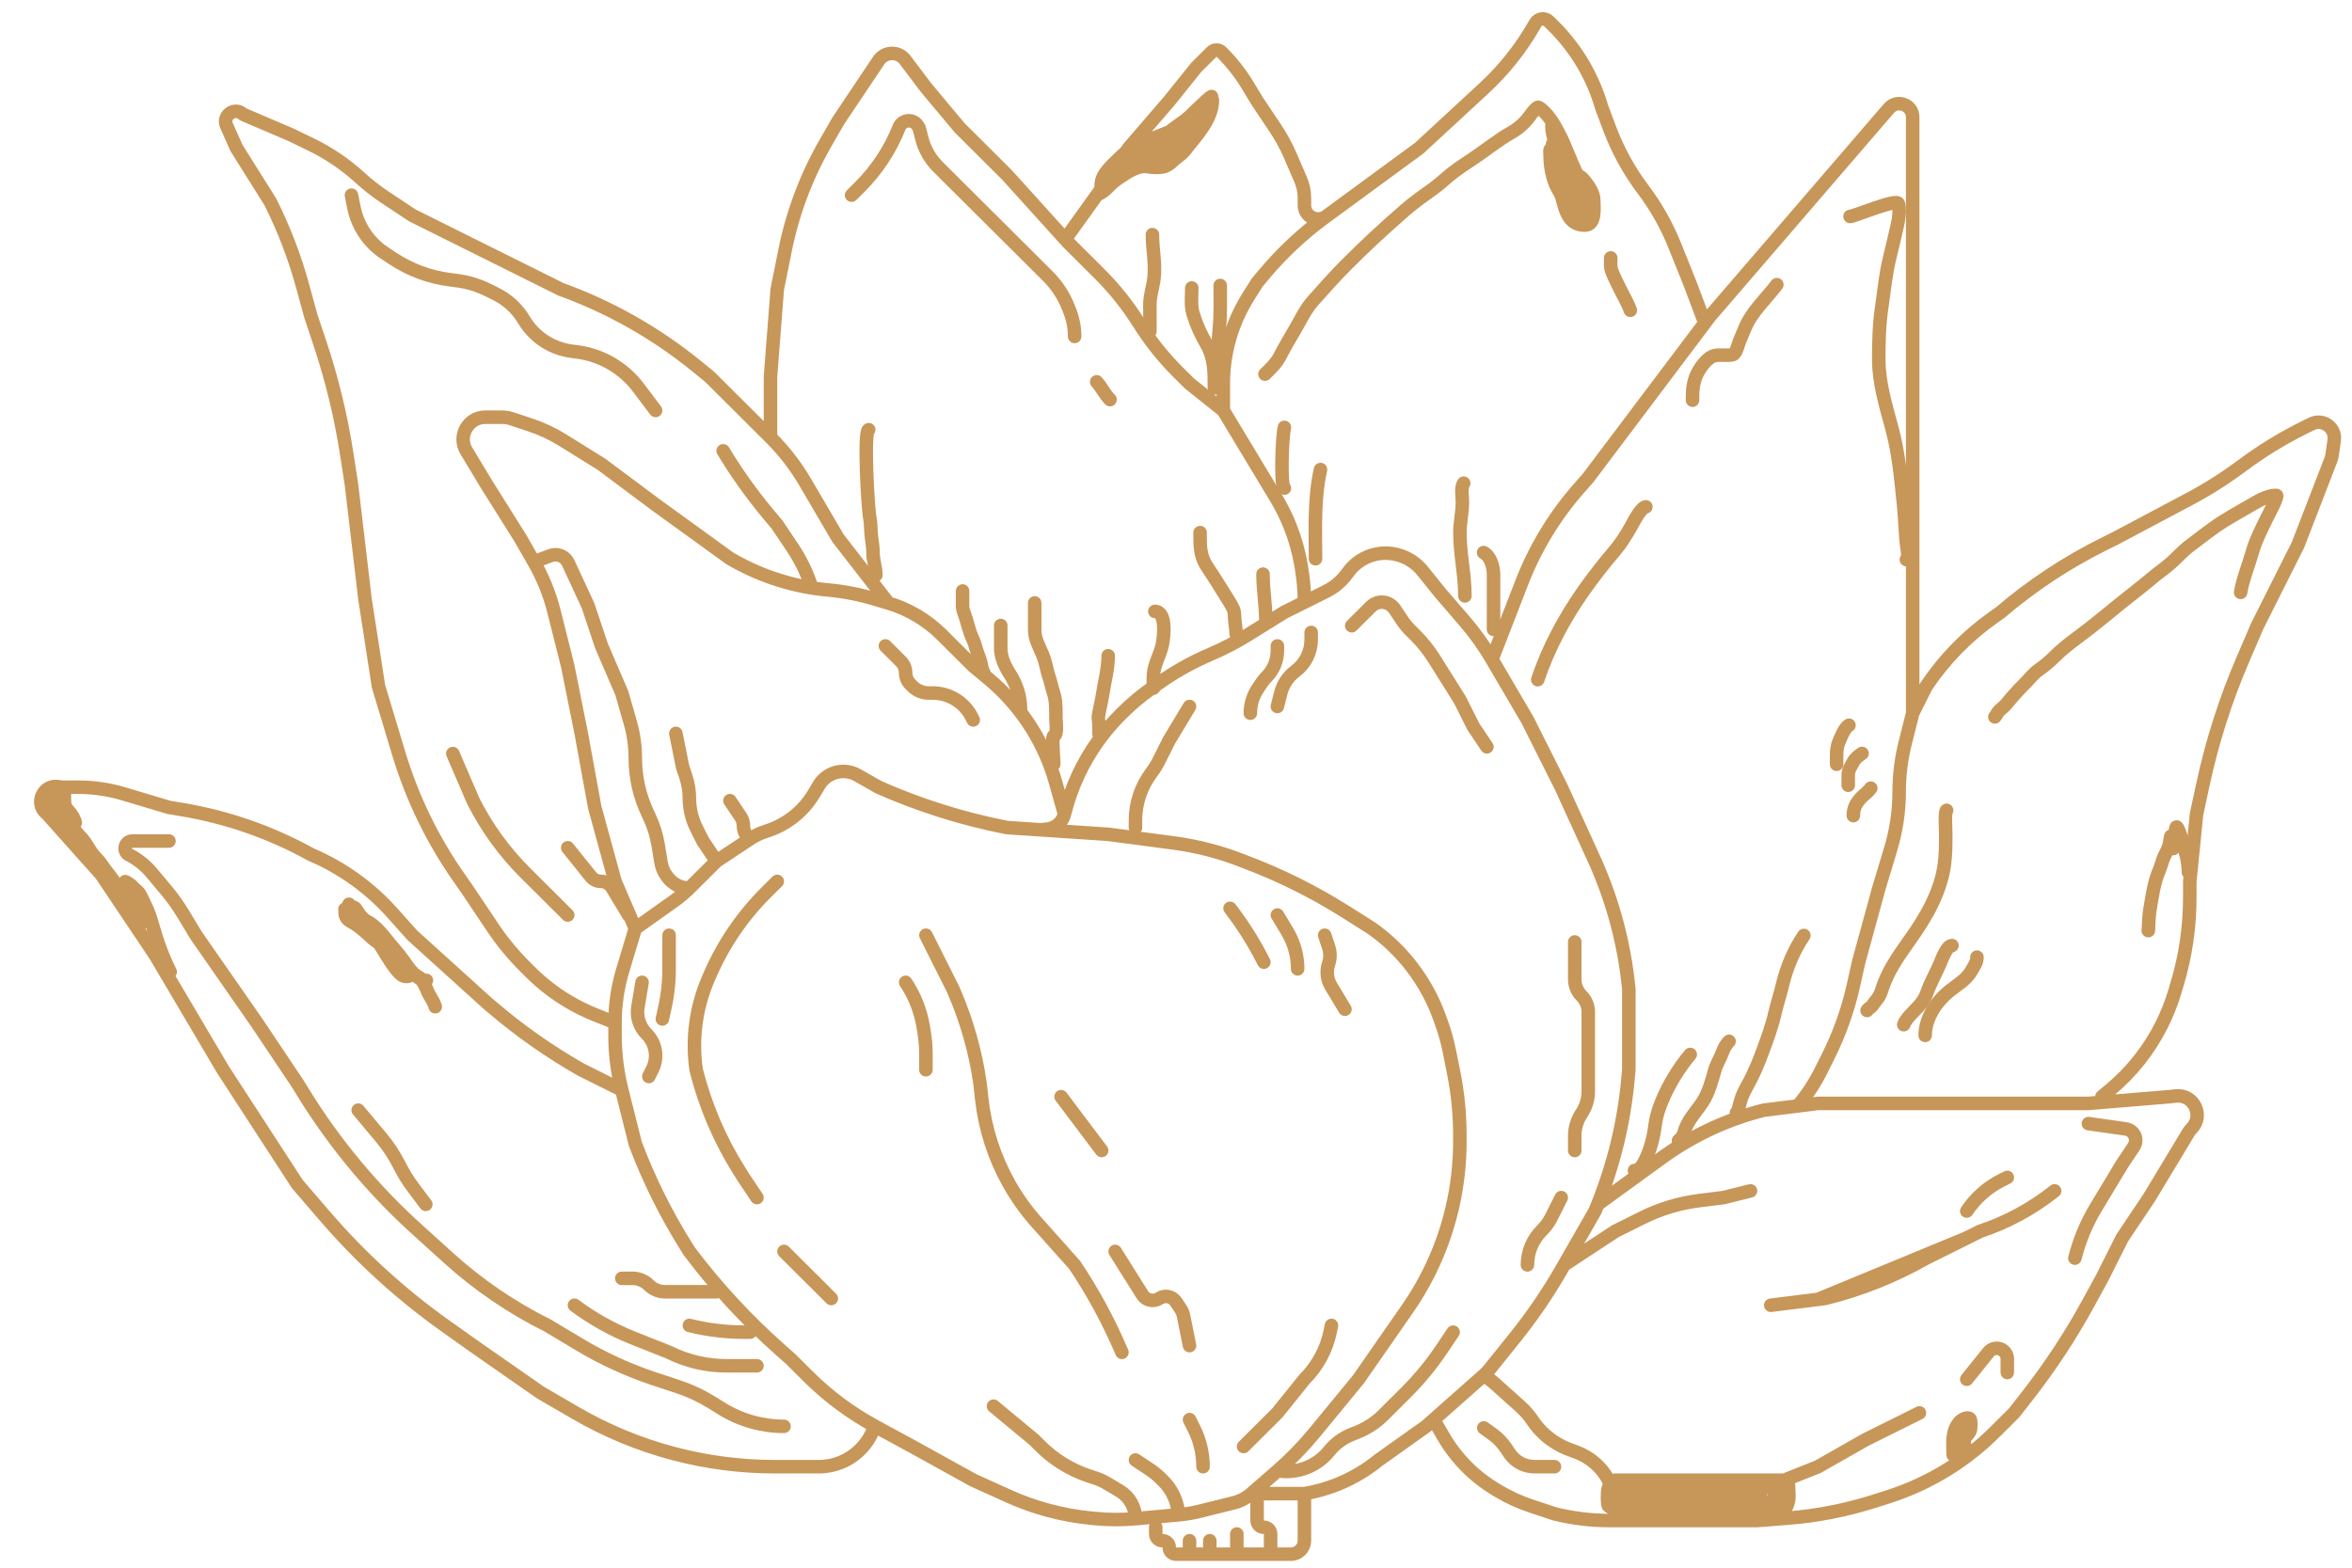 <svg width="174" height="116" viewBox="0 0 174 116" fill="none" xmlns="http://www.w3.org/2000/svg">
<path d="M47 68.703L46.075 71.775C45.694 73.039 45.5 74.352 45.5 75.672V75.672M47 68.703L49.925 66.623C50.308 66.351 50.667 66.047 51 65.716V65.716M47 68.703L45.5 65.218L44 59.742L43 54.266L42 49.288L40.989 45.263C40.665 43.97 40.163 42.728 39.5 41.572V41.572M53 63.725L51 65.716M53 63.725L52 62.231L51.529 61.295C51.181 60.601 51 59.836 51 59.06V59.06C51 58.523 50.913 57.989 50.742 57.48L50.5 56.755L50 54.266M53 63.725L55.5 62.066M57.5 65.218L56.688 66.026C54.913 67.794 53.491 69.886 52.5 72.188V72.188L52.392 72.439C51.482 74.553 51.173 76.878 51.5 79.157V79.157V79.157C52.163 81.796 53.237 84.313 54.683 86.618L55 87.122L56 88.616M58 92.598L61.5 96.083M68.5 69.201L70.5 73.183L70.608 73.435C71.532 75.581 72.168 77.84 72.5 80.153V80.153L72.632 81.338C72.875 83.513 73.549 85.617 74.615 87.528V87.528C75.203 88.582 75.905 89.568 76.709 90.468L79.5 93.594V93.594C80.831 95.581 81.976 97.686 82.921 99.882L83 100.066M82.5 92.598L84.514 95.807C84.781 96.231 85.344 96.353 85.761 96.076V96.076C86.17 95.804 86.721 95.915 86.993 96.322L87.334 96.831C87.444 96.994 87.52 97.178 87.559 97.371L88 99.568M78.5 81.148L81.5 85.131M67 72.686V72.686C67.659 73.67 68.101 74.783 68.297 75.952L68.361 76.334C68.453 76.888 68.5 77.448 68.5 78.009V79.157M73.5 104.048L76.5 106.537L76.971 107.006C77.976 108.007 79.201 108.761 80.548 109.208L81.053 109.376C81.35 109.474 81.636 109.605 81.904 109.766L82.835 110.321C83.557 110.753 84 111.533 84 112.375V112.375M84 112.375V112.375C83.002 112.465 81.998 112.461 81.001 112.362L80.668 112.329C78.57 112.12 76.52 111.57 74.6 110.701L72 109.524L67.5 107.035L64.75 105.541M84 112.375L87.23 112.083M84 108.031L85.055 108.731C85.351 108.927 85.627 109.152 85.878 109.403L86.057 109.581C86.35 109.873 86.595 110.21 86.78 110.58V110.58C86.926 110.871 87.035 111.178 87.103 111.496L87.23 112.083M87.23 112.083V112.083C87.742 112.036 88.251 111.951 88.751 111.826L91.265 111.201C91.748 111.08 92.196 110.847 92.571 110.52V110.52M88 105.044L88.33 105.7C88.77 106.578 89 107.546 89 108.528V108.528M98.5 98.074L98.417 98.488C98.145 99.841 97.478 101.083 96.5 102.057V102.057L94.5 104.546L92 107.035M92.571 110.52H96.5M92.571 110.52L94.5 108.84M96.5 110.52V110.52C98.467 110.193 100.319 109.37 101.879 108.127L102 108.031L105.5 105.541L106.062 105.044M96.5 110.52V112.083V114C96.5 114.552 96.052 115 95.5 115H94M77 61.402L74.5 61.236L74.326 61.201C71.118 60.562 67.991 59.572 65 58.249V58.249L63.437 57.359C62.384 56.76 61.044 57.166 60.5 58.249V58.249L60.198 58.749C59.425 60.033 58.218 60.997 56.796 61.469L56.57 61.545C56.191 61.67 55.832 61.845 55.5 62.066V62.066M77 61.402L82 61.734L86.832 62.375C88.604 62.61 90.34 63.064 92 63.725V63.725V63.725C94.659 64.718 97.209 65.984 99.607 67.504L101.5 68.703V68.703C103.78 70.324 105.514 72.599 106.473 75.226L106.606 75.591C106.868 76.308 107.076 77.044 107.226 77.793L107.536 79.338C107.845 80.873 108 82.435 108 84.001V84.471C108 87.851 107.21 91.184 105.693 94.205V94.205C105.232 95.124 104.705 96.009 104.118 96.853L100.5 102.057L97.263 105.996C96.422 107.019 95.498 107.97 94.5 108.84V108.84M77 61.402L77.48 61.349C78.093 61.281 78.6 60.839 78.75 60.24V60.24M78.75 60.24L78.772 60.152C79.253 58.237 80.091 56.429 81.242 54.825V54.825C81.746 54.122 82.308 53.462 82.921 52.851L83.001 52.772C83.666 52.11 84.384 51.504 85.149 50.96L85.689 50.576C86.893 49.72 88.185 48.996 89.544 48.416V48.416C90.513 48.002 91.449 47.515 92.344 46.959L95 45.306L96.5 44.559M78.75 60.24L78.101 57.914C77.702 56.485 77.1 55.122 76.311 53.866V53.866C75.442 52.482 74.359 51.246 73.102 50.203L72 49.288L69.681 46.98C68.578 45.881 67.219 45.072 65.727 44.627V44.627M39.5 41.572L38.5 39.83L36 35.847L34.5 33.358V33.358C33.841 32.264 34.629 30.869 35.906 30.869H37.123C37.373 30.869 37.621 30.909 37.857 30.988L39.23 31.443C40.074 31.723 40.881 32.102 41.636 32.572L44.5 34.354L48.5 37.341L54 41.323L54.218 41.447C56.381 42.678 58.782 43.431 61.26 43.655V43.655C62.417 43.76 63.561 43.98 64.674 44.312L65.727 44.627M39.5 41.572L40.734 41.111C41.183 40.944 41.688 41.107 41.955 41.505V41.505C41.985 41.55 42.011 41.597 42.034 41.645L43.5 44.808L44.5 47.795L46 51.279L46.631 53.478C46.876 54.331 47 55.214 47 56.102V56.102C47 57.515 47.315 58.911 47.922 60.188L48.026 60.407C48.341 61.067 48.561 61.768 48.682 62.489L48.91 63.852C48.969 64.207 49.113 64.542 49.33 64.829L49.397 64.918C49.777 65.421 50.37 65.716 51 65.716V65.716M54 59.245L54.8 60.439C54.93 60.634 55 60.863 55 61.098V61.133C55 61.508 55.188 61.858 55.5 62.066V62.066M65.5 47.795L66.647 48.937C66.873 49.162 67 49.467 67 49.786V49.786C67 50.105 67.127 50.41 67.353 50.635L67.501 50.783C67.821 51.101 68.253 51.279 68.703 51.279H69V51.279C70.226 51.279 71.347 51.971 71.898 53.067L72 53.271M115.5 88.616L114.767 90.075C114.59 90.427 114.358 90.749 114.078 91.027L114.058 91.047C113.381 91.721 113 92.638 113 93.594V93.594M107.5 98.572L106.678 99.8C105.894 100.97 104.998 102.059 104 103.052V103.052L102.335 104.711C101.784 105.259 101.128 105.69 100.406 105.977L99.99 106.143C99.341 106.401 98.77 106.823 98.333 107.367V107.367C97.499 108.406 96.206 108.967 94.878 108.868L94.5 108.84M85.5 113.009V113.504C85.5 113.781 85.725 114.004 86.001 114.004V114.004C86.276 114.004 86.5 114.227 86.5 114.502V114.502V114.502C86.5 114.777 86.723 115 86.998 115H88M94 115V113.509C94 113.233 93.776 113.009 93.5 113.009V113.009C93.224 113.009 93 112.785 93 112.509V111.017M94 115H91.5M91.5 113.507V115M91.5 115H89.5M89.5 115V114.004M89.5 115H88M88 115V114.004M106.062 105.044L106.767 106.264C107.254 107.106 107.849 107.88 108.538 108.566V108.566C109.177 109.202 109.891 109.758 110.665 110.22L110.823 110.314C111.605 110.782 112.436 111.162 113.302 111.449L115 112.013V112.013C116.328 112.344 117.692 112.511 119.061 112.511H119.5M106.062 105.044L109.769 101.763M118.2 89.114L118 89.611L115.714 93.594M118.2 89.114V89.114C119.394 86.142 120.148 83.013 120.439 79.825L120.5 79.157V73.183L120.49 73.087C120.166 69.853 119.325 66.693 118 63.725V63.725L115.5 58.249L113 53.271L110.375 48.79M118.2 89.114L123 85.629L123.141 85.529C125.361 83.95 127.857 82.802 130.5 82.144V82.144L133 81.833M154.5 83.14L157.27 83.534C157.689 83.593 158 83.952 158 84.375V84.375C158 84.543 157.95 84.708 157.856 84.848L157 86.127L155.5 88.616L155.06 89.346C154.357 90.512 153.831 91.776 153.5 93.096V93.096M152 88.118L151.972 88.14C150.337 89.442 148.484 90.446 146.5 91.105V91.105L145.5 91.603M131 96.581L134.5 96.145M134.5 96.145L135 96.083L135.092 96.06C137.685 95.415 140.178 94.417 142.5 93.096V93.096L145.5 91.603M134.5 96.145L145.5 91.603M145.5 89.611V89.611C146.155 88.633 147.055 87.842 148.109 87.317L148.5 87.122M145.5 102.057L147.104 100.06C147.335 99.773 147.735 99.685 148.065 99.849V99.849C148.332 99.982 148.5 100.254 148.5 100.551V101.559M142 104.546L138 106.537L134.5 108.528L132 109.524M132 109.524V109.524C132 110.914 130.902 112.057 129.513 112.112L119.5 112.511M132 109.524H119.5M119.5 112.511H123H130L132.246 112.336C134.408 112.168 136.544 111.752 138.612 111.096L139.645 110.769C141.209 110.273 142.705 109.583 144.098 108.717V108.717C145.362 107.93 146.533 107.002 147.588 105.952L149 104.546L150.002 103.264C151.664 101.135 153.152 98.875 154.45 96.506L155.5 94.59L157 91.603L159 88.616L161.91 83.787C161.97 83.688 162.042 83.596 162.124 83.514V83.514C163.076 82.566 162.301 80.949 160.966 81.097L160.5 81.148L154.5 81.646H147.5H139H134.5L133 81.833M119 109.524V109.524C118.485 108.562 117.634 107.822 116.61 107.444L116.123 107.265C115.709 107.112 115.314 106.912 114.947 106.668L114.921 106.65C114.313 106.247 113.791 105.727 113.385 105.121V105.121C113.129 104.739 112.827 104.391 112.485 104.083L110.631 102.42C110.362 102.178 110.074 101.959 109.769 101.763V101.763M109.769 101.763V101.763C109.923 101.627 110.065 101.479 110.193 101.319L112.084 98.965C113.359 97.378 114.509 95.694 115.523 93.928L115.714 93.594M115 108.528H113.525C113.18 108.528 112.839 108.448 112.53 108.295V108.295C112.183 108.122 111.886 107.861 111.67 107.538L111.407 107.145C111.138 106.743 110.798 106.393 110.405 106.112L109.769 105.657M115.714 93.594L119.5 91.105L121.5 90.109V90.109C122.824 89.45 124.25 89.02 125.717 88.838L127.5 88.616L129.5 88.118M155.5 81.148L156.074 80.672C157.674 79.345 158.982 77.7 159.915 75.842V75.842C160.304 75.067 160.626 74.259 160.876 73.429L161.055 72.835C161.682 70.755 162 68.595 162 66.424V65.218L162.5 60.24L162.974 58.039C163.656 54.868 164.646 51.77 165.928 48.791L167 46.301L170 40.328L172.429 34.041C172.476 33.918 172.509 33.79 172.528 33.66L172.683 32.583C172.817 31.647 171.846 30.946 171 31.367V31.367L170.412 31.66C168.807 32.459 167.278 33.4 165.842 34.472V34.472C164.616 35.387 163.321 36.208 161.97 36.925L156.5 39.83L155.619 40.268C152.883 41.63 150.325 43.322 148 45.306V45.306L147.429 45.712C145.493 47.089 143.822 48.807 142.5 50.782V50.782L141.5 52.773M141.5 52.773L140.942 54.993C140.649 56.164 140.5 57.366 140.5 58.572V58.572C140.5 60.008 140.289 61.437 139.875 62.812L139 65.716L137.5 71.192L137.118 72.902C136.708 74.742 136.072 76.525 135.226 78.209L134.695 79.267C134.233 80.186 133.664 81.047 133 81.833V81.833M141.5 52.773V48.79V44.31V32.86V17.926V12.45V8.672C141.5 7.745 140.347 7.317 139.742 8.02L126.5 23.402L126.125 23.9M110.375 48.79V48.79C109.793 47.797 109.122 46.858 108.371 45.985L106.5 43.812L105.242 42.247C104.761 41.648 104.096 41.223 103.35 41.037L103.325 41.031C102.783 40.896 102.217 40.896 101.675 41.031V41.031C100.915 41.22 100.243 41.665 99.772 42.29L99.599 42.519C99.205 43.042 98.695 43.466 98.108 43.758L96.5 44.559M110.375 48.79L112.5 43.314V43.314C113.492 40.681 114.952 38.249 116.809 36.135L117.5 35.349L126.125 23.9M126.125 23.9L125 20.913L123.892 18.155C123.3 16.681 122.516 15.292 121.56 14.023V14.023C120.525 12.649 119.692 11.135 119.086 9.525L118.5 7.969V7.969C117.844 5.684 116.616 3.604 114.931 1.927L114.585 1.583C114.29 1.289 113.796 1.355 113.589 1.716L113.491 1.886C112.503 3.608 111.258 5.171 109.8 6.519L105 10.956L98 16.092M90.5 30.371V28.38V28.38C90.5 26.103 91.142 23.872 92.353 21.944L93 20.913L93.51 20.303C94.832 18.724 96.339 17.31 98 16.092V16.092M90.5 30.371L92 32.86L94.411 36.861C94.803 37.512 95.142 38.193 95.425 38.897V38.897C95.807 39.848 96.085 40.837 96.254 41.848L96.294 42.087C96.431 42.904 96.5 43.731 96.5 44.559V44.559M90.5 30.371L88 28.38L87.166 27.55C86.059 26.447 85.081 25.223 84.25 23.9V23.9C83.419 22.576 82.441 21.352 81.334 20.25L79 17.926L74.5 12.948L71 9.463L68.5 6.476L67 4.485V4.485C66.523 3.773 65.477 3.773 65 4.485L64 5.978L62 8.965L61.055 10.611C60.353 11.835 59.75 13.113 59.253 14.434V14.434C58.752 15.764 58.359 17.133 58.079 18.526L57.5 21.41L57 27.882V32.362M64.75 105.541V105.541C62.926 104.551 61.253 103.305 59.782 101.84L58.5 100.563L57.734 99.885C55.251 97.688 52.995 95.247 51 92.598V92.598L50.763 92.22C49.258 89.823 47.998 87.281 47 84.633V84.633L46 80.651M64.75 105.541L64.452 106.135C63.851 107.331 62.733 108.183 61.42 108.445V108.445C61.141 108.5 60.857 108.528 60.572 108.528H57.5H57.327C54.786 108.528 52.257 108.198 49.801 107.546V107.546C47.279 106.877 44.856 105.873 42.599 104.562L40 103.052L35 99.568L32.951 98.111C29.662 95.772 26.669 93.044 24.036 89.985L22 87.62L16.5 79.157L11.5 70.694L7.5 64.721L3.5 60.24L3.413 60.166C2.526 59.409 3.243 57.971 4.381 58.222V58.222C4.46 58.24 4.541 58.249 4.622 58.249H5.784C6.922 58.249 8.054 58.414 9.145 58.74L12.5 59.742L13.427 59.896C16.784 60.453 20.022 61.58 23 63.227V63.227V63.227C25.305 64.211 27.365 65.69 29.034 67.559L30.5 69.201L36 74.179L36.437 74.552C38.474 76.291 40.672 77.833 43 79.157V79.157L46 80.651M46 80.651V80.651C45.668 79.328 45.5 77.97 45.5 76.606V75.672M45.5 75.672L44.066 75.101C43.356 74.819 42.671 74.48 42.015 74.089V74.089C41.009 73.487 40.08 72.765 39.249 71.938L38.839 71.529C37.948 70.643 37.148 69.671 36.449 68.627L34.5 65.716L33.99 64.991C32.01 62.174 30.494 59.057 29.5 55.76V55.76L28 50.782L27 44.31L26 35.847L25.65 33.58C25.217 30.782 24.548 28.026 23.649 25.341L23 23.402L22.383 21.149C21.796 19.006 20.997 16.925 20 14.939V14.939L17.5 10.956L16.761 9.301C16.439 8.58 17.302 7.911 17.92 8.404V8.404C17.973 8.446 18.032 8.481 18.094 8.507L21.5 9.961L23.011 10.693C24.33 11.333 25.55 12.16 26.632 13.149V13.149C27.21 13.678 27.828 14.161 28.48 14.594L30.5 15.934L34.5 17.926L38.5 19.917L41.5 21.41V21.41C45.141 22.729 48.533 24.651 51.535 27.096L52.5 27.882L55.5 30.869L57 32.362M65.727 44.627L62 39.83L59.57 35.682C58.86 34.47 57.996 33.354 57 32.362V32.362M79 17.428L81.5 13.943L83.5 10.956L86.5 7.472L88.5 4.983L89.634 3.854C89.836 3.652 90.164 3.652 90.366 3.854V3.854C91.119 4.603 91.777 5.443 92.326 6.353L93 7.472L94.348 9.485C94.782 10.133 95.155 10.819 95.463 11.534L96.225 13.305C96.406 13.726 96.5 14.18 96.5 14.638V15.198C96.5 15.355 96.537 15.51 96.607 15.649V15.649C96.832 16.098 97.354 16.312 97.829 16.15L98 16.092M63 14.441L63.599 13.845C64.853 12.596 65.84 11.105 66.5 9.463V9.463V9.463C66.704 8.854 67.519 8.744 67.876 9.278L67.921 9.345C67.973 9.423 68.012 9.509 68.034 9.6L68.192 10.229C68.394 11.031 68.809 11.762 69.395 12.345L70 12.948L72.5 15.437L74.5 17.428L77.52 20.435C78.167 21.079 78.675 21.847 79.015 22.693L79.129 22.976C79.374 23.586 79.5 24.238 79.5 24.895V24.895" stroke="#C79659" stroke-linecap="round"/>
<path d="M26 14.441L26.186 15.365C26.391 16.385 26.894 17.322 27.631 18.056V18.056C27.877 18.301 28.145 18.52 28.433 18.711L29.053 19.123C30.334 19.973 31.794 20.514 33.318 20.703L33.771 20.76C34.584 20.861 35.375 21.099 36.109 21.465L36.699 21.759C37.549 22.181 38.26 22.838 38.75 23.651L38.773 23.689C39.248 24.477 39.937 25.113 40.761 25.523V25.523C41.25 25.766 41.777 25.925 42.319 25.993L42.649 26.034C44.471 26.261 46.124 27.217 47.229 28.684L48.5 30.371" stroke="#C79659" stroke-linecap="round"/>
<path d="M53.5 33.358V33.358C54.498 35.015 55.624 36.592 56.865 38.076L57.5 38.834L58.624 40.512C59.205 41.381 59.668 42.323 60 43.314V43.314" stroke="#C79659" stroke-linecap="round"/>
<path d="M33.5 55.76L35 59.245V59.245C35.993 61.223 37.3 63.028 38.869 64.59L39 64.721L42 67.707" stroke="#C79659" stroke-linecap="round"/>
<path d="M42 62.729L43.712 64.861C43.894 65.087 44.169 65.218 44.459 65.218V65.218C44.795 65.218 45.106 65.394 45.279 65.682L46.5 67.707" stroke="#C79659" stroke-linecap="round"/>
<path d="M12.5 62.231H9.8C9.262 62.231 9.052 62.93 9.5 63.227V63.227V63.227C10.159 63.555 10.744 64.016 11.217 64.582L12.324 65.904C12.774 66.442 13.182 67.013 13.543 67.614L14.5 69.201L19 75.672L22 80.153L22.47 80.914C24.811 84.701 27.684 88.133 31 91.105V91.105L33.187 93.085C35.385 95.074 37.846 96.753 40.5 98.074V98.074L42.896 99.505C44.627 100.539 46.465 101.382 48.379 102.017L50.188 102.617C51.06 102.906 51.894 103.298 52.674 103.783L53.377 104.221C54.765 105.084 56.366 105.541 58 105.541V105.541" stroke="#C79659" stroke-linecap="round"/>
<path d="M56 101.061H53.734C52.265 101.061 50.815 100.72 49.5 100.066V100.066L47 99.07L46.819 98.998C45.28 98.385 43.828 97.572 42.5 96.581V96.581" stroke="#C79659" stroke-linecap="round"/>
<path d="M55.5 98.572H55.061C53.692 98.572 52.328 98.405 51 98.074V98.074" stroke="#C79659" stroke-linecap="round"/>
<path d="M53 95.585H51H49.206C48.754 95.585 48.32 95.406 48 95.087V95.087C47.68 94.769 47.246 94.59 46.794 94.59H46" stroke="#C79659" stroke-linecap="round"/>
<path d="M26.5 82.144L28.195 84.169C28.73 84.808 29.189 85.507 29.563 86.251V86.251C29.854 86.831 30.196 87.383 30.586 87.9L31.5 89.114" stroke="#C79659" stroke-linecap="round"/>
<path d="M91 67.21L91.159 67.421C92.051 68.605 92.835 69.867 93.5 71.192V71.192" stroke="#C79659" stroke-linecap="round"/>
<path d="M94.5 67.707L95.229 68.917C95.734 69.754 96 70.713 96 71.69V71.69" stroke="#C79659" stroke-linecap="round"/>
<path d="M98 69.201L98.29 70.067C98.426 70.474 98.426 70.915 98.29 71.322V71.322C98.106 71.871 98.172 72.474 98.471 72.97L99.5 74.677" stroke="#C79659" stroke-linecap="round"/>
<path d="M49.5 69.201V71.69V71.69C49.5 72.683 49.39 73.672 49.171 74.64L49 75.397" stroke="#C79659" stroke-linecap="round"/>
<path d="M47.5 72.686L47.194 74.513C47.072 75.24 47.31 75.981 47.833 76.502V76.502C48.529 77.195 48.702 78.257 48.261 79.135L48 79.655" stroke="#C79659" stroke-linecap="round"/>
<path d="M84 61.236V60.71C84 59.436 84.415 58.197 85.181 57.179V57.179C85.393 56.897 85.58 56.597 85.738 56.282L86.5 54.764L88 52.275" stroke="#C79659" stroke-linecap="round"/>
<path d="M94.5 47.795V48.149C94.5 48.878 94.209 49.578 93.693 50.092V50.092C93.564 50.22 93.449 50.359 93.349 50.51L93.054 50.95C92.693 51.489 92.5 52.124 92.5 52.773V52.773" stroke="#C79659" stroke-linecap="round"/>
<path d="M97 46.799V47.33C97 48.249 96.566 49.114 95.83 49.664V49.664C95.293 50.065 94.911 50.639 94.748 51.288L94.5 52.275" stroke="#C79659" stroke-linecap="round"/>
<path d="M100 46.301L101 45.306L101.422 44.885C101.767 44.542 102.294 44.456 102.73 44.673V44.673C102.907 44.762 103.058 44.894 103.168 45.058L103.728 45.895C103.909 46.165 104.116 46.417 104.346 46.646L104.698 46.996C105.231 47.527 105.702 48.117 106.102 48.754L108 51.777L109 53.769L110 55.262" stroke="#C79659" stroke-linecap="round"/>
<path d="M116.5 69.699V72.478C116.5 72.93 116.68 73.363 117 73.681V73.681C117.32 74 117.5 74.433 117.5 74.885V77.166V80.748C117.5 81.334 117.326 81.906 117 82.393V82.393C116.674 82.88 116.5 83.453 116.5 84.038V85.131" stroke="#C79659" stroke-linecap="round"/>
<path d="M133.449 69.22C132.715 70.307 132.177 71.573 131.876 72.851C131.707 73.57 131.467 74.272 131.301 74.996C131.082 75.953 130.75 76.848 130.412 77.765C130.155 78.462 129.879 79.144 129.547 79.806C129.332 80.234 129.075 80.646 128.893 81.09C128.725 81.499 128.459 82.786 128.459 82.344" stroke="#C79659" stroke-linecap="round"/>
<path d="M127.916 77.051C127.689 77.278 127.534 77.563 127.428 77.861C127.269 78.312 126.994 78.711 126.862 79.182C126.645 79.954 126.405 80.856 125.964 81.534C125.514 82.224 124.812 82.933 124.608 83.745C124.548 83.981 124.375 84.263 124.174 84.396" stroke="#C79659" stroke-linecap="round"/>
<path d="M125.042 78.023C124.186 79.046 123.428 80.286 122.926 81.522C122.704 82.07 122.523 82.619 122.45 83.208C122.337 84.117 122.107 85.065 121.69 85.885C121.534 86.193 121.311 86.611 120.919 86.611" stroke="#C79659" stroke-linecap="round"/>
<path d="M144.01 59.96C143.858 59.978 143.944 61.435 143.944 61.667C143.944 62.445 143.952 63.204 143.844 63.975C143.557 66.039 142.49 67.867 141.299 69.537C140.834 70.189 140.377 70.833 139.977 71.53C139.747 71.93 139.554 72.335 139.382 72.763C139.25 73.09 139.174 73.469 138.985 73.769C138.851 73.98 138.661 74.165 138.537 74.376C138.443 74.534 138.201 74.62 138.125 74.77" stroke="#C79659" stroke-linecap="round"/>
<path d="M144.406 69.965C144.01 69.965 143.637 71.04 143.51 71.333C143.204 72.039 142.81 72.725 142.555 73.45C142.402 73.887 142.199 74.177 141.89 74.514C141.569 74.866 140.986 75.376 140.836 75.824" stroke="#C79659" stroke-linecap="round"/>
<path d="M142.423 76.614C142.423 75.347 143.241 74.122 144.208 73.337C144.808 72.85 145.467 72.515 145.861 71.808C146.052 71.466 146.257 71.221 146.257 70.821" stroke="#C79659" stroke-linecap="round"/>
<path d="M147.58 53.048C147.691 52.937 147.722 52.805 147.815 52.686C147.98 52.474 148.231 52.335 148.403 52.123C148.853 51.567 149.315 51.057 149.824 50.55C150.163 50.213 150.437 49.833 150.834 49.559C151.253 49.27 151.651 48.928 152.009 48.572C152.791 47.794 153.745 47.148 154.621 46.465C155.368 45.883 156.101 45.27 156.836 44.673C157.633 44.027 158.434 43.43 159.216 42.764C159.668 42.38 160.163 42.051 160.604 41.66C161.067 41.251 161.468 40.784 161.963 40.41C162.833 39.753 163.673 39.074 164.601 38.501C165.336 38.046 166.09 37.636 166.834 37.199C167.244 36.957 167.917 36.629 168.406 36.657C168.595 36.669 167.731 38.263 167.679 38.373C167.316 39.135 166.879 39.963 166.65 40.775C166.364 41.792 165.934 42.802 165.761 43.832" stroke="#C79659" stroke-linecap="round"/>
<path d="M161.896 64.534C161.896 63.705 161.675 63.023 161.451 62.244C161.405 62.085 161.076 60.987 160.989 61.226C160.858 61.59 161.03 61.991 160.927 62.35C160.894 62.467 160.862 62.643 160.8 62.761C160.705 62.939 160.639 62.294 160.635 62.186C160.608 61.467 160.556 62.172 160.482 62.502C160.415 62.802 160.246 63.076 160.115 63.352C159.96 63.68 159.889 64.053 159.744 64.386C159.338 65.321 159.212 66.377 159.04 67.374C158.957 67.849 158.928 69.301 158.928 68.818" stroke="#C79659" stroke-linecap="round"/>
<path d="M137.109 60.351C137.109 59.822 137.288 59.466 137.644 59.067C137.872 58.812 138.209 58.601 138.399 58.318" stroke="#C79659" stroke-linecap="round"/>
<path d="M136.733 58.104C136.733 57.846 136.733 57.589 136.733 57.331C136.733 56.975 136.924 56.725 137.082 56.421C137.246 56.109 137.487 55.927 137.754 55.749" stroke="#C79659" stroke-linecap="round"/>
<path d="M135.873 56.552C135.873 55.992 135.822 55.411 136.047 54.882C136.176 54.576 136.463 53.824 136.787 53.663" stroke="#C79659" stroke-linecap="round"/>
<path d="M121.761 37.503C121.372 37.546 120.8 38.729 120.62 39.038C120.249 39.673 119.906 40.233 119.429 40.791C118.633 41.721 117.867 42.704 117.162 43.706C115.736 45.731 114.548 47.943 113.762 50.29" stroke="#C79659" stroke-linecap="round"/>
<path d="M125.211 29.611C125.211 28.948 125.233 28.365 125.509 27.748C125.721 27.273 126.27 26.46 126.821 26.323C127.267 26.212 127.74 26.344 128.183 26.246C128.43 26.192 128.584 25.518 128.66 25.317C128.799 24.952 128.951 24.624 129.101 24.261C129.596 23.056 130.67 22.096 131.449 21.062" stroke="#C79659" stroke-linecap="round"/>
<path d="M93.582 27.685C94.046 27.222 94.416 26.895 94.717 26.307C95.058 25.639 95.46 24.972 95.838 24.323C96.264 23.59 96.584 22.881 97.156 22.237C97.928 21.37 98.697 20.503 99.515 19.677C100.938 18.24 102.403 16.886 103.932 15.557C104.627 14.952 105.346 14.453 106.093 13.916C106.575 13.568 106.99 13.146 107.462 12.785C107.979 12.392 108.535 12.032 109.074 11.669C109.981 11.059 110.841 10.355 111.792 9.817C112.344 9.505 112.792 9.103 113.161 8.599C113.296 8.415 113.549 8.063 113.755 7.943C113.854 7.885 114.165 8.206 114.282 8.322C114.83 8.868 115.184 9.611 115.535 10.291C115.732 10.675 116.879 13.691 117.117 13.573" stroke="#C79659" stroke-linecap="round"/>
<path d="M119.16 19.086C119.16 19.405 119.124 19.738 119.234 20.042C119.422 20.564 119.708 21.081 119.951 21.581C120.168 22.025 120.455 22.492 120.611 22.959" stroke="#C79659" stroke-linecap="round"/>
<path d="M114.809 9.307C114.809 10.29 115.335 11.088 115.681 11.983C115.826 12.358 116.106 12.854 116.326 13.194C116.604 13.624 116.788 14.137 116.97 14.609C117.007 14.703 117.253 15.42 117.117 15.229C116.797 14.779 116.601 14.205 116.326 13.719C115.907 12.98 115.559 12.235 115.19 11.473C115.061 11.205 114.996 10.929 114.875 10.659C114.833 10.565 114.87 10.96 114.89 11.028C115.05 11.566 115.25 12.087 115.469 12.603C115.794 13.37 116.329 14.037 116.655 14.806C116.836 15.232 117.127 15.602 117.38 15.987C117.413 16.037 117.577 16.228 117.574 16.22C117.492 15.933 117.248 15.64 117.065 15.411C116.522 14.731 116.198 13.908 115.732 13.179C115.495 12.809 115.331 12.443 115.172 12.038C115.11 11.879 114.962 11.413 114.941 11.582C114.866 12.178 115.165 12.834 115.337 13.391C115.53 14.018 115.929 14.746 116.355 15.247C116.453 15.362 117.356 16.82 117.611 16.363C117.855 15.925 117.513 14.924 117.344 14.492C117.195 14.111 117.059 13.731 116.919 13.347C116.719 12.8 117.08 13.191 117.278 13.442C117.576 13.819 117.908 14.326 117.908 14.824C117.908 15.331 118.081 16.658 117.249 16.658C116.285 16.658 115.927 15.963 115.699 15.148C115.452 14.26 115.178 13.302 115.077 12.392C115.037 12.033 114.993 11.665 114.937 11.309C114.916 11.17 114.901 11.004 114.743 11.013C114.617 11.021 114.677 11.435 114.677 11.505C114.677 12.327 114.844 13.247 115.238 13.97C115.466 14.39 115.707 14.808 115.981 15.199C116.148 15.437 116.397 15.685 116.523 15.936" stroke="#C79659" stroke-linecap="round"/>
<path d="M81.133 28.256C81.501 28.66 81.739 29.188 82.12 29.567" stroke="#C79659" stroke-linecap="round"/>
<path d="M89.694 7.405C89.694 8.84 88.453 10.091 87.638 11.142C87.478 11.348 87.266 11.497 87.06 11.652C86.832 11.824 86.618 12.086 86.368 12.22C86.056 12.388 85.82 12.388 85.465 12.388C85.134 12.388 84.827 12.284 84.488 12.326C84.079 12.377 83.597 12.624 83.255 12.847C82.887 13.087 82.503 13.319 82.19 13.63C81.938 13.882 81.605 14.242 81.264 14.355" stroke="#C79659" stroke-linecap="round"/>
<path d="M81.462 13.699C81.462 12.89 82.28 12.229 82.812 11.7C83.282 11.231 84.055 10.597 84.718 10.421C85.262 10.277 85.8 10.031 86.321 9.831C86.947 9.59 87.594 9.316 88.179 8.993C88.341 8.903 88.735 8.199 88.801 8.199C88.881 8.199 88.377 8.782 88.296 8.862C87.948 9.209 87.671 9.616 87.323 9.962C87.048 10.236 86.809 10.54 86.533 10.814C86.1 11.246 85.602 11.581 85.15 11.991C84.973 12.151 84.507 12.518 84.967 12.162C85.606 11.667 86.301 11.234 86.954 10.752C87.027 10.698 87.576 10.201 87.184 10.395C86.689 10.642 86.195 10.772 85.684 10.996C85.209 11.206 84.724 11.407 84.228 11.565C83.769 11.71 83.496 11.946 83.123 12.257C82.855 12.48 82.459 13.427 82.479 13.08C82.497 12.776 83.047 12.508 83.24 12.315C83.967 11.591 84.743 11.009 85.611 10.454C86.15 10.109 86.593 9.663 87.111 9.306C87.468 9.06 87.808 8.823 88.114 8.519C88.358 8.276 88.592 8.046 88.853 7.813C89.06 7.627 89.422 7.245 89.628 7.142" stroke="#C79659" stroke-linecap="round"/>
<path d="M85.07 24.515C85.07 23.846 85.07 23.176 85.07 22.507C85.07 21.847 85.304 21.22 85.376 20.569C85.496 19.491 85.256 18.45 85.256 17.362" stroke="#C79659" stroke-linecap="round"/>
<path d="M88.167 21.308C88.167 21.925 88.081 22.613 88.26 23.206C88.511 24.042 88.83 24.73 89.267 25.488C89.858 26.511 89.839 27.575 89.839 28.707" stroke="#C79659" stroke-linecap="round"/>
<path d="M90.086 27.104C90.086 26.136 90.126 25.173 90.214 24.213C90.307 23.193 90.272 22.154 90.272 21.123" stroke="#C79659" stroke-linecap="round"/>
<path d="M64.268 31.795C63.878 31.843 64.207 37.652 64.35 38.33C64.446 38.785 64.402 39.291 64.474 39.752C64.529 40.111 64.585 40.554 64.585 40.912C64.585 41.464 64.797 41.991 64.797 42.546" stroke="#C79659" stroke-linecap="round"/>
<path d="M71.211 43.731C71.211 44.102 71.211 44.474 71.211 44.845C71.211 45.172 71.385 45.489 71.473 45.802C71.572 46.157 71.669 46.505 71.787 46.855C71.89 47.163 72.083 47.479 72.153 47.792C72.249 48.224 72.472 48.635 72.568 49.068C72.619 49.294 72.649 49.575 72.78 49.771" stroke="#C79659" stroke-linecap="round"/>
<path d="M74.035 46.282C74.035 46.849 74.035 47.416 74.035 47.983C74.035 48.609 74.326 49.271 74.663 49.794C75.211 50.645 75.5 51.508 75.5 52.531" stroke="#C79659" stroke-linecap="round"/>
<path d="M76.546 44.616C76.546 45.28 76.546 45.943 76.546 46.606C76.546 47.289 76.867 47.806 77.121 48.42C77.257 48.75 77.363 49.121 77.435 49.47C77.519 49.882 77.684 50.266 77.775 50.676C77.837 50.96 77.943 51.231 78.01 51.512C78.133 52.033 78.115 52.612 78.115 53.144C78.115 53.325 78.268 54.399 77.958 54.457C77.838 54.479 77.905 55.324 77.905 55.469C77.905 55.821 77.958 56.168 77.958 56.54" stroke="#C79659" stroke-linecap="round"/>
<path d="M88.783 39.409C88.783 40.331 88.75 41.1 89.283 41.906C89.75 42.613 90.216 43.329 90.654 44.055C90.847 44.375 91.081 44.715 91.238 45.053C91.339 45.27 91.326 45.573 91.343 45.811C91.367 46.177 91.45 46.541 91.45 46.907" stroke="#C79659" stroke-linecap="round"/>
<path d="M93.646 45.97C93.646 44.804 93.437 43.651 93.437 42.482" stroke="#C79659" stroke-linecap="round"/>
<path d="M81.305 54.301C81.305 54.093 81.305 53.884 81.305 53.676C81.305 53.451 81.229 53.175 81.264 52.959C81.347 52.44 81.488 51.936 81.566 51.411C81.711 50.438 81.984 49.513 81.984 48.521" stroke="#C79659" stroke-linecap="round"/>
<path d="M85.331 50.916C85.331 50.579 85.309 50.232 85.334 49.895C85.389 49.156 85.825 48.453 85.982 47.729C86.112 47.128 86.326 45.241 85.436 45.241" stroke="#C79659" stroke-linecap="round"/>
<path d="M25.524 67.27C25.524 67.734 25.547 67.975 25.992 68.209C26.544 68.499 27.099 69.006 27.556 69.437C27.727 69.598 27.932 69.68 28.08 69.87C28.271 70.117 28.404 70.389 28.571 70.649C28.877 71.122 29.17 71.622 29.571 72.021C29.784 72.233 30.03 72.323 30.312 72.198C30.654 72.047 30.749 72.173 31.038 72.342C31.223 72.451 31.532 73.087 31.602 73.281C31.752 73.698 32.093 74.07 32.199 74.493" stroke="#C79659" stroke-linecap="round"/>
<path d="M31.546 72.543C30.824 72.543 30.188 71.573 29.833 71.062C29.459 70.525 28.992 70.043 28.604 69.545C28.221 69.055 27.679 68.431 27.121 68.153C26.797 67.992 26.516 67.57 26.339 67.27C26.219 67.067 25.924 67.126 25.815 66.909" stroke="#C79659" stroke-linecap="round"/>
<path d="M4.759 58.611C4.759 59.302 4.72 60.041 5.303 60.506C5.403 60.586 5.465 60.69 5.528 60.8C5.661 61.032 5.461 60.552 5.423 60.486C5.255 60.187 4.996 59.904 4.759 59.655C4.541 59.425 4.424 59.129 4.165 58.928C3.817 58.658 3.83 58.876 3.85 59.237C3.879 59.746 4.498 60.13 4.759 60.506C4.906 60.717 5.117 60.875 5.284 61.078C5.5 61.341 5.663 61.646 5.913 61.882C6.416 62.357 6.644 63.063 7.136 63.518C7.381 63.744 7.561 64.072 7.766 64.334C8.06 64.712 8.366 65.086 8.604 65.502C8.949 66.102 9.506 66.641 9.933 67.188C10.176 67.499 10.348 67.868 10.593 68.182C10.727 68.353 10.496 67.864 10.457 67.795C10.073 67.114 9.833 66.337 9.412 65.68C9.371 65.615 9.173 65.307 9.249 65.239C9.286 65.206 9.752 65.532 9.793 65.587C9.943 65.792 10.176 65.91 10.317 66.129C10.467 66.361 10.573 66.644 10.702 66.894C10.981 67.435 11.132 67.906 11.296 68.495C11.623 69.668 12.045 70.821 12.59 71.906" stroke="#C79659" stroke-linecap="round"/>
<path d="M119.518 109.934C119.274 110.177 119.144 110.496 119.144 110.839C119.144 111.065 119.102 111.608 119.254 111.103C119.365 110.735 119.727 110.41 120.006 110.167C120.237 109.966 120.286 109.897 120.6 109.827C120.807 109.781 120.766 110.163 120.737 110.241C120.616 110.568 120.535 110.912 120.535 111.266C120.535 111.448 120.58 111.305 120.6 111.212C120.653 110.975 120.66 110.665 120.805 110.466C120.992 110.211 121.328 109.827 121.685 109.827C121.831 109.827 121.766 110.381 121.766 110.508C121.766 110.861 122.097 110.712 122.313 110.626C122.866 110.406 123.428 110.137 124.016 110.017C125.035 109.808 126.186 109.841 127.223 109.827C128.293 109.812 129.364 109.827 130.434 109.827C130.763 109.827 130.916 109.823 131.189 110.02C131.411 110.179 131.771 110.555 131.771 110.839C131.771 110.969 131.844 111.365 131.653 111.372C131.004 111.395 130.331 111.403 129.682 111.369C128.55 111.31 127.462 111.325 126.332 111.452C124.954 111.606 123.572 111.525 122.194 111.627C121.846 111.652 121.428 111.688 121.082 111.627C121.032 111.618 120.652 111.517 120.868 111.437C121.218 111.308 121.625 111.302 121.992 111.277C122.845 111.22 123.696 111.141 124.551 111.109C125.312 111.08 126.071 111.069 126.822 110.919C127.718 110.741 128.626 110.713 129.524 110.561C129.737 110.525 130.384 110.426 129.821 110.348C128.362 110.146 126.903 110.082 125.431 110.043C124.224 110.011 122.96 110.147 121.769 110.336C121.726 110.343 121.222 110.442 121.486 110.469C122.314 110.556 123.098 110.864 123.882 111.123C124.916 111.465 125.939 111.768 127.033 111.84C127.854 111.893 128.693 111.82 129.512 111.757C129.94 111.724 130.533 111.725 130.889 111.449C131.135 111.259 131.405 110.964 131.584 110.706C131.76 110.453 131.744 110.209 132.093 110.093" stroke="#C79659" stroke-width="1.4" stroke-linecap="round"/>
<path d="M132.307 109.774C132.307 110.256 132.429 110.905 132.226 111.348C132.152 111.512 132.037 111.866 131.822 111.902C131.307 111.987 130.767 111.976 130.246 112.014C127.559 112.213 124.772 112.411 122.087 112.076C121.179 111.963 118.93 112.294 118.93 110.866C118.93 110.521 118.87 109.721 119.411 109.721C119.602 109.721 119.78 109.754 119.946 109.774C120.064 109.788 120.143 109.88 120.267 109.88C120.48 109.88 120.713 109.967 120.909 110.04" stroke="#C79659" stroke-linecap="round"/>
<path d="M144.489 107.645C144.489 106.722 144.348 105.905 145.002 105.177C145.116 105.05 145.677 104.741 145.767 105.054C145.818 105.232 145.809 105.628 145.767 105.815C145.725 106.004 145.483 106.239 145.363 106.387C145.268 106.506 145.344 106.949 145.344 107.092C145.344 107.587 145.374 107.096 145.325 106.879C145.261 106.59 145.259 106.323 145.259 106.028" stroke="#C79659" stroke-linecap="round"/>
<path d="M136.865 16.014C137.181 16.014 140.335 14.664 140.443 15.073C140.562 15.518 140.479 16.163 140.38 16.602C140.197 17.409 140.007 18.222 139.808 19.026C139.494 20.293 139.385 21.568 139.194 22.855C139.015 24.069 138.99 25.369 138.99 26.595C138.99 28.329 139.522 30.058 139.971 31.718C140.469 33.561 140.635 35.496 140.829 37.389C140.935 38.42 140.939 39.475 141.075 40.5C141.099 40.685 141.233 41.309 141.034 41.409" stroke="#C79659" stroke-linecap="round"/>
<path d="M108.373 44.095C108.373 42.523 108.004 40.994 108.004 39.419C108.004 38.648 108.189 37.893 108.189 37.127C108.189 36.723 108.055 36.089 108.281 35.752" stroke="#C79659" stroke-linecap="round"/>
<path d="M110.491 46.571C110.491 45.209 110.491 43.848 110.491 42.486C110.491 41.958 110.261 41.139 109.754 40.886" stroke="#C79659" stroke-linecap="round"/>
<path d="M97.322 41.345C97.322 39.123 97.204 36.921 97.69 34.743" stroke="#C79659" stroke-linecap="round"/>
<path d="M95.019 36.118C94.716 36.043 94.849 32.303 95.019 31.625" stroke="#C79659" stroke-linecap="round"/>
</svg>
